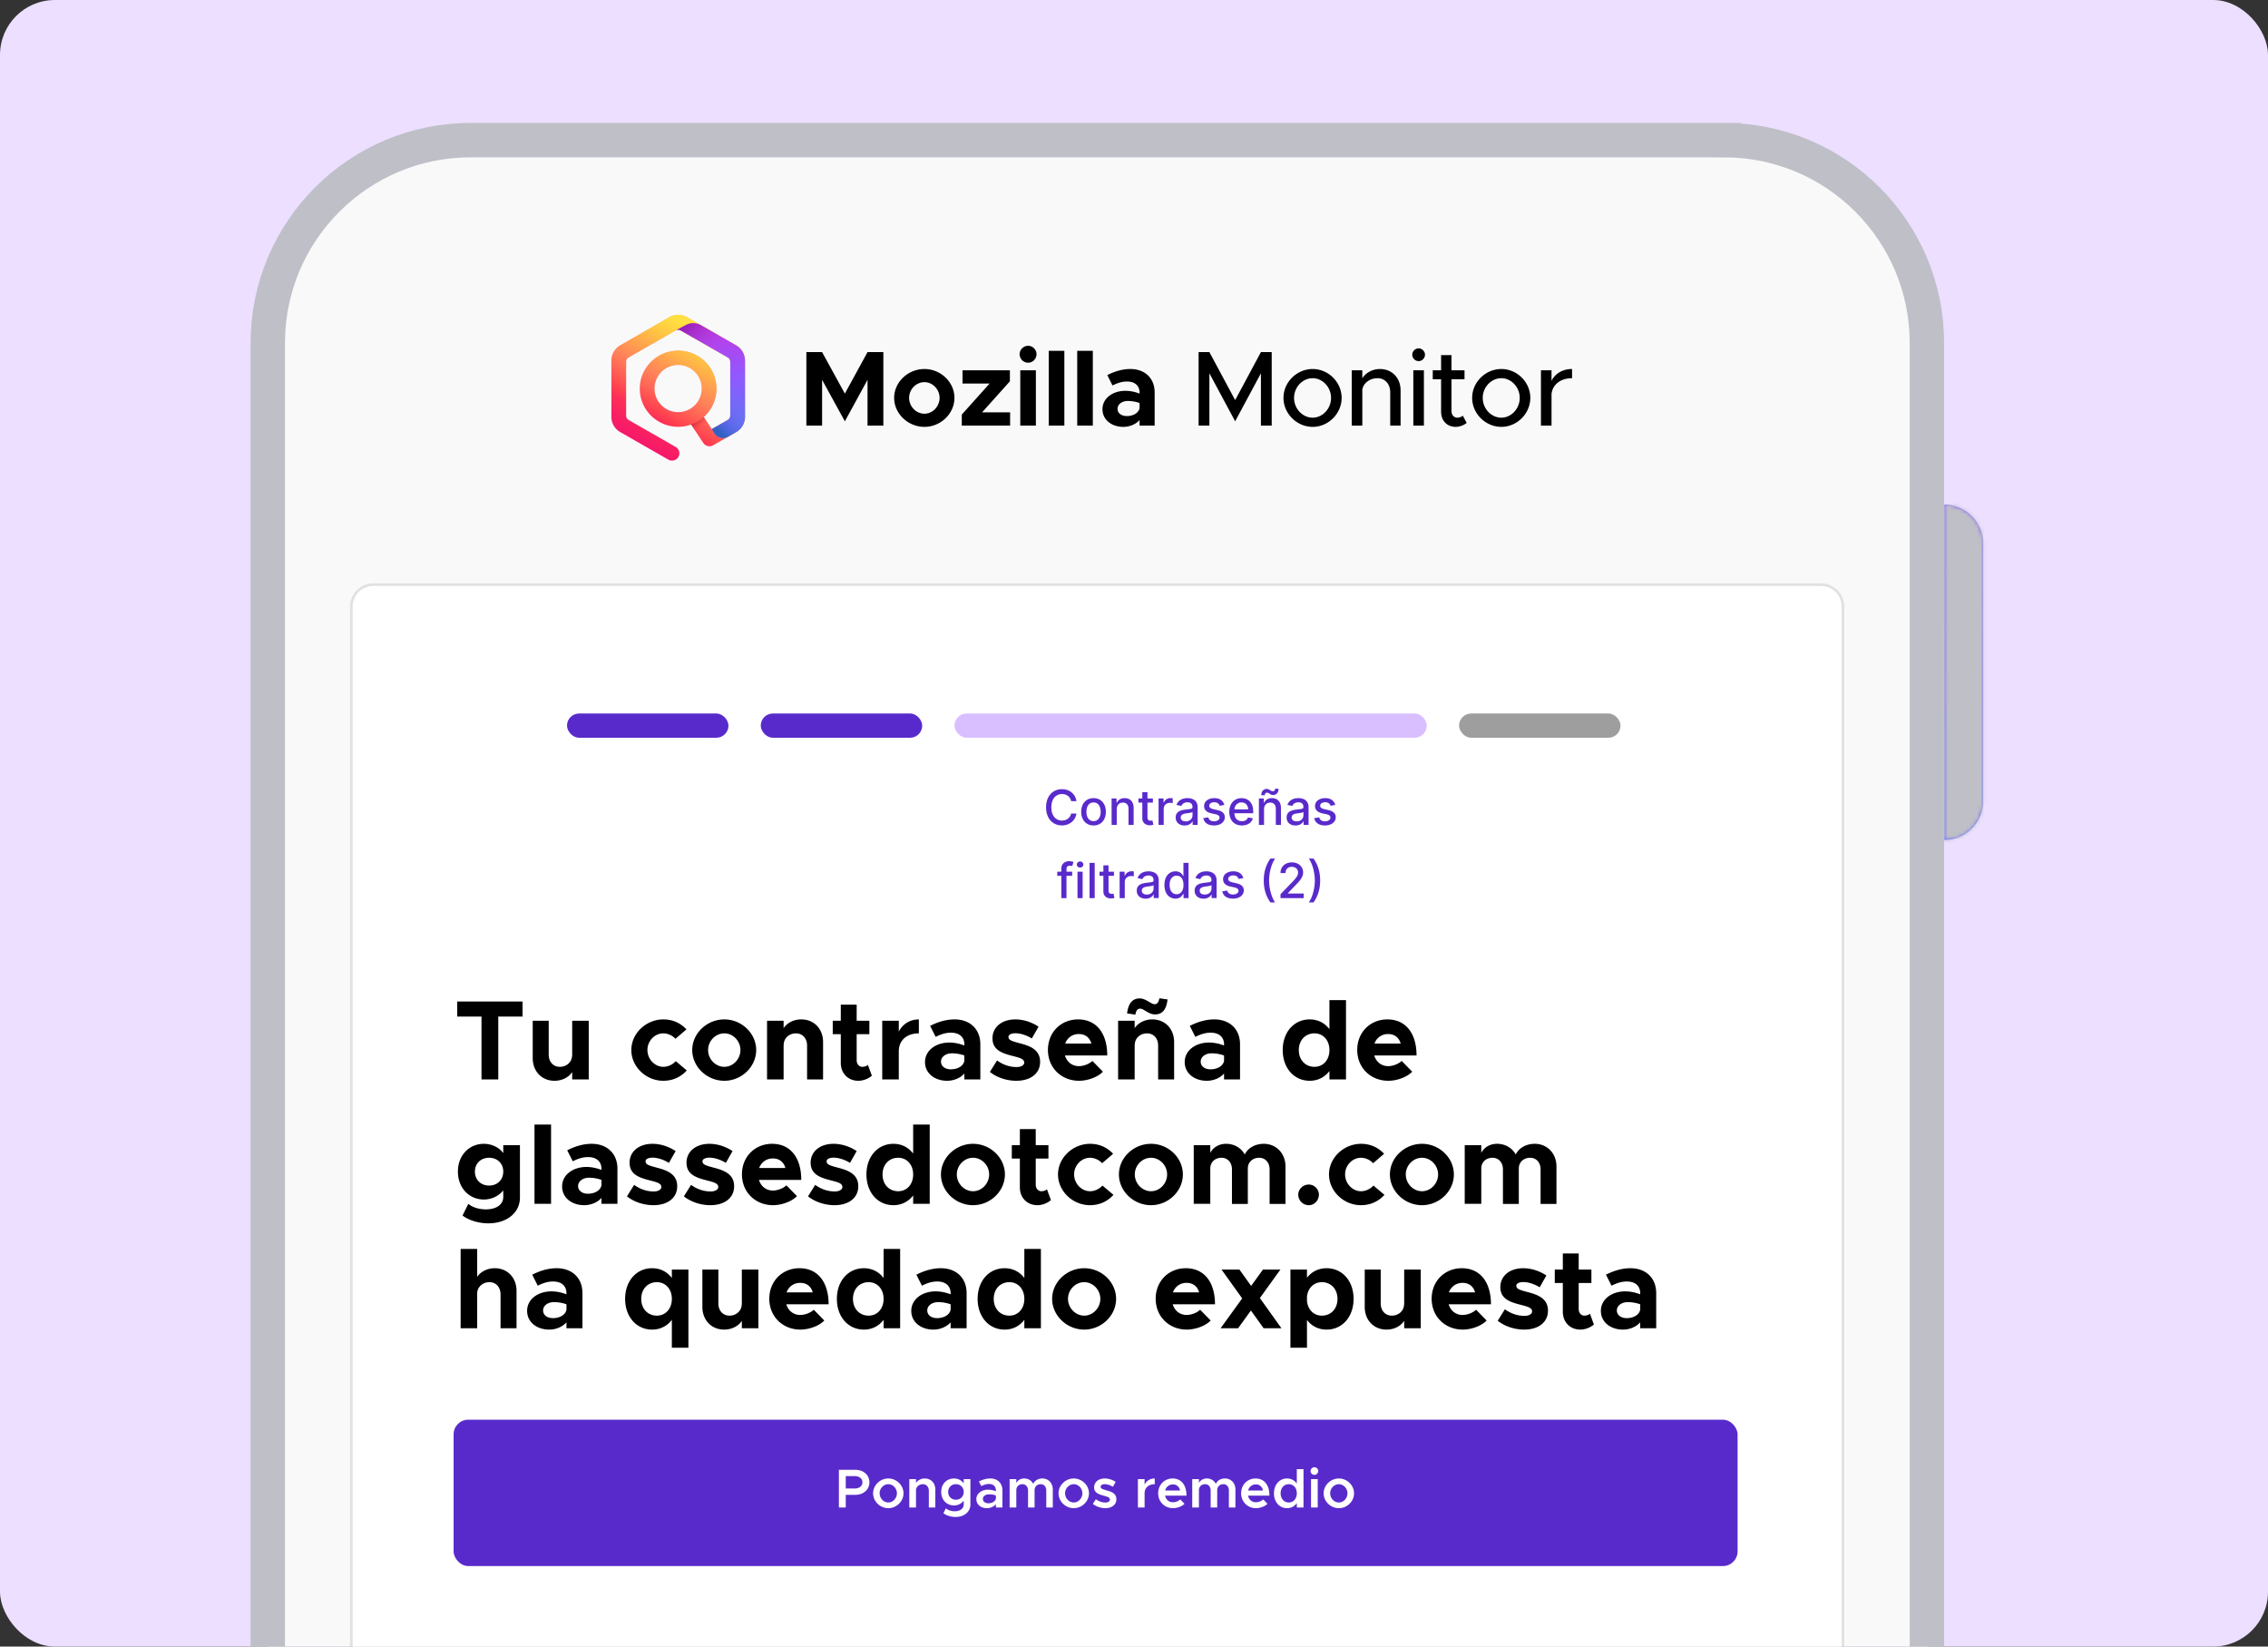 <svg xmlns="http://www.w3.org/2000/svg" width="620" height="450" fill="none" viewBox="0 0 620 450"><rect x="0" y="0" width="620" height="450" fill="#333333" stroke="none"/><g clip-path="url(#a)"><rect width="620" height="450" fill="#ECDFFF" rx="15"/><mask id="c" fill="#fff"><path d="M531.529 137.926c5.84 0 10.575 4.734 10.575 10.575v70.5c0 5.84-4.735 10.575-10.575 10.575v-91.65Z"/></mask><path fill="url(#b)" d="M531.529 137.926c5.84 0 10.575 4.734 10.575 10.575v70.5c0 5.84-4.735 10.575-10.575 10.575v-91.65Z"/><path fill="#BFBFC7" d="M531.529 229.576h-11.75v11.75h11.75v-11.75Zm0-91.65v-11.75h-11.75v11.75h11.75Zm-1.175 10.575v70.5h23.5v-70.5h-23.5Zm12.925 81.075v-91.65h-23.5v91.65h23.5Zm-12.925-10.575c0-.649.526-1.175 1.175-1.175v23.5c12.329 0 22.325-9.995 22.325-22.325h-23.5Zm1.175-69.325a1.175 1.175 0 0 1-1.175-1.175h23.5c0-12.33-9.996-22.325-22.325-22.325v23.5Z" mask="url(#c)"/><path fill="#F9F9FA" stroke="#BFBFC7" stroke-miterlimit="10" stroke-width="9.4" d="M471.296 38.3H128.664c-30.63 0-55.46 24.83-55.46 55.46v697.952c0 30.63 24.83 55.461 55.46 55.461h342.632c30.629 0 55.46-24.831 55.46-55.461V93.76c0-30.63-24.831-55.46-55.46-55.46Z"/><path fill="url(#d)" d="m201.245 94.384-4.005-2.294-9.144-5.236-.285-.163a4.888 4.888 0 0 0-4.836 0l-.284.165-12.858 7.365-.284.164a4.807 4.807 0 0 0-2.418 4.158v15.382a4.81 4.81 0 0 0 2.418 4.159l13.146 7.528a2.025 2.025 0 0 0 2.755-.731 1.993 1.993 0 0 0-.738-2.734l-12.857-7.363a1.371 1.371 0 0 1-.693-1.189V98.873a1.37 1.37 0 0 1 .693-1.19l2.275-1.303 10.568-6.065a1.394 1.394 0 0 1 1.379 0l12.862 7.366c.425.245.688.697.69 1.188V113.6a1.372 1.372 0 0 1-.693 1.189l-4.35 2.492-2.196-3.312a10.336 10.336 0 0 0 3.483-7.734c0-5.736-4.704-10.403-10.487-10.403S174.9 100.5 174.9 106.236c0 5.736 4.703 10.403 10.486 10.403a10.49 10.49 0 0 0 3.54-.612l3.336 5.029c.052.077.108.151.169.221l.035.035c.071.076.147.146.229.209l.06.049c.09.065.185.123.285.173l.068.03c.088.04.18.074.273.101l.062.02c.106.027.214.045.323.053h.182c.062 0 .123-.007.182-.013h.084c.115-.016.228-.042.339-.077.03-.008.058-.021.088-.033.088-.032.173-.07.256-.113.019-.01.04-.016.058-.027l6.29-3.595a4.813 4.813 0 0 0 2.418-4.164V98.542a4.807 4.807 0 0 0-2.418-4.158Zm-22.313 11.852a6.454 6.454 0 1 1 6.454 6.4 6.434 6.434 0 0 1-6.454-6.4Z"/><path fill="url(#e)" d="m201.245 94.384-4.005-2.294-9.144-5.236-.285-.163a4.888 4.888 0 0 0-4.836 0l-.284.165-12.858 7.365-.284.164a4.807 4.807 0 0 0-2.418 4.158v15.382a4.81 4.81 0 0 0 2.418 4.159l13.146 7.528a2.025 2.025 0 0 0 2.755-.731 1.993 1.993 0 0 0-.738-2.734l-12.857-7.363a1.371 1.371 0 0 1-.693-1.189V98.873a1.37 1.37 0 0 1 .693-1.19l2.275-1.303 10.568-6.065a1.394 1.394 0 0 1 1.379 0l12.862 7.366c.425.245.688.697.69 1.188V113.6a1.372 1.372 0 0 1-.693 1.189l-4.35 2.492-2.196-3.312a10.336 10.336 0 0 0 3.483-7.734c0-5.736-4.704-10.403-10.487-10.403S174.9 100.5 174.9 106.236c0 5.736 4.703 10.403 10.486 10.403a10.49 10.49 0 0 0 3.54-.612l3.336 5.029c.052.077.108.151.169.221l.035.035c.071.076.147.146.229.209l.06.049c.09.065.185.123.285.173l.068.03c.088.04.18.074.273.101l.062.02c.106.027.214.045.323.053h.182c.062 0 .123-.007.182-.013h.084c.115-.016.228-.042.339-.077.03-.008.058-.021.088-.033.088-.032.173-.07.256-.113.019-.01.04-.016.058-.027l6.29-3.595a4.813 4.813 0 0 0 2.418-4.164V98.542a4.807 4.807 0 0 0-2.418-4.158Zm-22.313 11.852a6.454 6.454 0 1 1 6.454 6.4 6.434 6.434 0 0 1-6.454-6.4Z"/><path fill="url(#f)" d="m201.243 94.384-4.005-2.294-5.587-3.198a4.308 4.308 0 0 0-4.16-.062l-2.795 1.485a1.396 1.396 0 0 1 1.38 0l12.861 7.366c.426.244.688.697.69 1.188V113.6c0 .492-.265.945-.693 1.189l-4.35 2.491.678 1.086a2.844 2.844 0 0 0 3.827.954l2.154-1.232a4.795 4.795 0 0 0 2.418-4.164V98.541a4.793 4.793 0 0 0-2.418-4.157Z"/><path fill="url(#g)" d="M199.627 98.873v7.147h4.034v-7.479a4.793 4.793 0 0 0-2.418-4.157l-4.005-2.294-5.587-3.198a4.308 4.308 0 0 0-4.16-.062l-2.795 1.485a1.4 1.4 0 0 1 1.38 0l12.861 7.366c.427.245.69.7.69 1.192Z"/><path fill="url(#h)" d="M199.627 107.17v6.431c0 .492-.265.946-.692 1.189l-4.351 2.492.678 1.085a2.846 2.846 0 0 0 3.828.954l2.153-1.232a4.795 4.795 0 0 0 2.418-4.164v-6.755h-4.034Z" opacity=".9"/><path fill="url(#i)" d="m194.276 116.815-1.887-2.845a10.499 10.499 0 0 1-3.464 2.057l2.007 3.028a88.1 88.1 0 0 0 3.344-2.24Z" opacity=".9"/><path fill="#000" d="M220.438 116.31V96.232h4.296l6.225 11.339 6.196-11.339h4.325v20.078h-4.325v-12.509l-6.196 11.34-6.225-11.34v12.509h-4.296Zm32.266.351c-4.501 0-8.271-3.624-8.271-7.921 0-4.296 3.77-7.89 8.271-7.89 4.471 0 8.212 3.594 8.212 7.89 0 4.297-3.741 7.921-8.212 7.921Zm0-3.595c2.25 0 4.15-1.988 4.15-4.326 0-2.338-1.9-4.296-4.15-4.296-2.28 0-4.179 1.958-4.179 4.296s1.899 4.326 4.179 4.326Zm10.218 3.244v-3.01l7.599-8.476h-7.394V101.2h12.947v3.011l-7.599 8.475h7.657v3.624h-13.21Zm18.152-17.185a2.326 2.326 0 0 1-2.338-2.338c0-1.198 1.022-2.28 2.338-2.28 1.256 0 2.279 1.082 2.279 2.28 0 1.286-1.023 2.338-2.279 2.338Zm-2.163 17.185V101.2h4.267v15.11h-4.267Zm7.783 0V95.881h4.267v20.429h-4.267Zm7.783 0V95.881h4.267v20.429h-4.267Zm14.533-15.46c3.946 0 6.634 2.484 6.634 6.429v9.031h-4.12v-1.52c-1.082 1.228-2.806 1.871-4.443 1.871-3.214 0-5.699-1.929-5.699-4.823 0-2.981 2.777-5.026 6.284-5.026 1.227 0 2.572.263 3.858.759v-.292c0-1.607-.994-3.01-3.478-3.01-1.403 0-2.718.468-3.916 1.081l-1.432-2.835c2.133-1.081 4.208-1.665 6.312-1.665Zm-.964 12.859c1.636 0 3.185-.76 3.478-2.163v-1.403a9.578 9.578 0 0 0-3.244-.555c-1.549 0-2.777.906-2.777 2.133 0 1.228 1.082 1.988 2.543 1.988Zm19.612 2.601V96.232h2.952l7.043 13.122 7.043-13.122h2.952v20.078h-2.952v-14.291l-7.043 13.122-7.043-13.122v14.291h-2.952Zm31.182.351c-4.325 0-7.978-3.624-7.978-7.921 0-4.296 3.653-7.89 7.978-7.89 4.296 0 7.92 3.594 7.92 7.89 0 4.297-3.624 7.921-7.92 7.921Zm0-2.514c2.718 0 5.027-2.455 5.027-5.407 0-2.922-2.309-5.377-5.027-5.377-2.776 0-5.085 2.455-5.085 5.377 0 2.952 2.309 5.407 5.085 5.407Zm18.366-13.297c3.331 0 5.669 2.425 5.669 5.845v9.615h-2.835v-9.118c0-2.251-1.432-3.829-3.477-3.829-2.105 0-3.917 1.374-4.15 3.156v9.791h-2.894V101.2h2.894v2.192c.906-1.49 2.747-2.542 4.793-2.542Zm10.614-2.163a1.758 1.758 0 0 1-1.753-1.754c0-.906.76-1.724 1.753-1.724.935 0 1.725.819 1.725 1.724 0 .936-.79 1.754-1.725 1.754Zm-1.461 17.623V101.2h2.893v15.11h-2.893Zm13.525-2.718 1.052 1.987a4.863 4.863 0 0 1-3.01 1.082c-2.338 0-3.975-1.696-3.975-4.121v-8.885h-2.279V101.2h2.279v-4.15h2.835v4.15h3.566v2.455h-3.566v8.68c0 1.052.701 1.812 1.549 1.812.643 0 1.227-.234 1.549-.555Zm10.535 3.069c-4.325 0-7.979-3.624-7.979-7.921 0-4.296 3.654-7.89 7.979-7.89 4.296 0 7.92 3.594 7.92 7.89 0 4.297-3.624 7.921-7.92 7.921Zm0-2.514c2.718 0 5.027-2.455 5.027-5.407 0-2.922-2.309-5.377-5.027-5.377-2.776 0-5.085 2.455-5.085 5.377 0 2.952 2.309 5.407 5.085 5.407Zm13.718-10.053c.965-1.988 3.011-3.244 5.612-3.244v2.513c-3.127 0-5.348 1.724-5.612 4.355v8.592h-2.893V101.2h2.893v2.894Z"/><path fill="#fff" d="M96.406 165.79a5.65 5.65 0 0 1 5.65-5.649h395.739a5.649 5.649 0 0 1 5.65 5.649v486.072a5.65 5.65 0 0 1-5.65 5.65H102.056a5.65 5.65 0 0 1-5.65-5.65V165.79Z"/><path stroke="#000" stroke-opacity=".1" stroke-width=".706" d="M102.056 159.788a6.002 6.002 0 0 0-6.003 6.002v486.072a6.003 6.003 0 0 0 6.003 6.003h395.739a6.003 6.003 0 0 0 6.003-6.003V165.79a6.002 6.002 0 0 0-6.003-6.002H102.056Z"/><path fill="#000" d="M131.626 295v-17.174h-6.634v-4.123h17.856v4.123h-6.634V295h-4.588Zm24.79-16.027h4.526V295h-4.526v-2.015c-.961 1.457-2.759 2.387-4.836 2.387-3.472 0-5.952-2.573-5.952-6.2v-10.199h4.371v9.238c0 1.984 1.24 3.348 3.038 3.348 1.891 0 3.348-1.364 3.348-3.1l.031.093v-9.579Zm24.91 16.399c-4.743 0-8.742-3.844-8.742-8.401s4.03-8.37 8.773-8.37c2.604 0 4.743 1.054 6.293 2.728l-3.007 2.573c-.806-.899-2.077-1.488-3.317-1.488-2.356 0-4.34 2.077-4.34 4.526 0 2.511 1.984 4.619 4.371 4.619 1.24 0 2.542-.62 3.379-1.55l3.007 2.542c-1.581 1.736-3.751 2.821-6.417 2.821Zm16.681 0c-4.774 0-8.773-3.844-8.773-8.401s3.999-8.37 8.773-8.37c4.743 0 8.711 3.813 8.711 8.37 0 4.557-3.968 8.401-8.711 8.401Zm0-3.813c2.387 0 4.402-2.108 4.402-4.588s-2.015-4.557-4.402-4.557c-2.418 0-4.433 2.077-4.433 4.557 0 2.48 2.015 4.588 4.433 4.588Zm21.043-12.958c3.472 0 5.952 2.573 5.952 6.2V295h-4.371v-9.238c0-1.984-1.24-3.348-3.038-3.348-1.891 0-3.348 1.364-3.348 3.1l-.031-.093V295h-4.526v-16.027h4.526v2.015c.961-1.457 2.759-2.387 4.836-2.387Zm18.205 12.431 1.085 2.945c-.93.837-2.387 1.395-3.689 1.395-2.821 0-4.805-2.015-4.805-4.898v-7.843h-2.201v-3.658h2.201v-4.402h4.34v4.402h3.472v3.658h-3.472v7.13c0 1.054.682 1.798 1.519 1.798.62 0 1.24-.217 1.55-.527Zm8.445-9.083c1.054-2.077 3.038-3.348 5.487-3.348v3.813c-3.348 0-5.487 1.922-5.487 4.929V295h-4.526v-16.027h4.526v2.976Zm15.259-3.348c4.185 0 7.037 2.635 7.037 6.82V295h-4.371v-1.612c-1.147 1.302-2.976 1.984-4.712 1.984-3.41 0-6.045-2.046-6.045-5.115 0-3.162 2.945-5.332 6.665-5.332 1.302 0 2.728.279 4.092.806v-.31c0-1.705-1.054-3.193-3.689-3.193-1.488 0-2.883.496-4.154 1.147l-1.519-3.007c2.263-1.147 4.464-1.767 6.696-1.767Zm-1.023 13.64c1.736 0 3.379-.806 3.689-2.294v-1.488a10.139 10.139 0 0 0-3.441-.589c-1.643 0-2.945.961-2.945 2.263s1.147 2.108 2.697 2.108Zm17.889 3.131c-2.573 0-5.301-.868-7.223-2.418l1.953-3.131c1.426 1.023 3.224 1.798 5.363 1.798 1.209 0 2.077-.496 2.077-1.209 0-.992-1.178-1.302-2.821-1.736-3.286-.806-5.828-1.705-5.859-4.867-.031-3.038 2.48-5.208 6.262-5.208 2.294 0 4.557.806 6.324 1.984l-1.829 3.224c-1.457-.899-3.131-1.426-4.495-1.426-1.116 0-1.891.403-1.891.961 0 .868.651 1.116 2.821 1.705 2.759.713 5.828 1.643 5.828 5.146 0 3.162-2.573 5.177-6.51 5.177Zm17.111-3.999c1.271 0 2.821-.589 3.689-1.426l2.883 2.945c-1.426 1.488-4.185 2.48-6.541 2.48-4.774 0-8.494-3.503-8.494-8.432 0-4.836 3.565-8.339 8.246-8.339 5.022 0 7.967 3.813 7.967 9.858h-11.563c.527 1.736 1.922 2.914 3.813 2.914Zm-.031-8.773c-1.705 0-3.131.992-3.72 2.604h7.161c-.434-1.581-1.612-2.604-3.441-2.604Zm16.764-6.944c-.682 0-1.085.496-1.302 1.643l-2.263-.341c.341-2.697 1.426-4.092 3.441-4.092 1.736 0 3.1 1.581 4.092 1.581.682 0 1.085-.496 1.302-1.612l2.232.31c-.31 2.728-1.395 4.092-3.441 4.092-1.736 0-3.038-1.581-4.061-1.581Zm3.348 2.945c3.472 0 5.952 2.573 5.952 6.2V295h-4.371v-9.238c0-1.984-1.24-3.348-3.038-3.348-1.891 0-3.348 1.364-3.348 3.1l-.031-.093V295h-4.526v-16.027h4.526v2.015c.961-1.457 2.759-2.387 4.836-2.387Zm16.934 0c4.185 0 7.037 2.635 7.037 6.82V295h-4.371v-1.612c-1.147 1.302-2.976 1.984-4.712 1.984-3.41 0-6.045-2.046-6.045-5.115 0-3.162 2.945-5.332 6.665-5.332 1.302 0 2.728.279 4.092.806v-.31c0-1.705-1.054-3.193-3.689-3.193-1.488 0-2.883.496-4.154 1.147l-1.519-3.007c2.263-1.147 4.464-1.767 6.696-1.767Zm-1.023 13.64c1.736 0 3.379-.806 3.689-2.294v-1.488a10.139 10.139 0 0 0-3.441-.589c-1.643 0-2.945.961-2.945 2.263s1.147 2.108 2.697 2.108Zm32.499-18.91h4.526V295h-4.526v-2.294c-1.271 1.674-3.131 2.666-5.394 2.666-4.278 0-7.378-3.472-7.378-8.401 0-4.898 3.1-8.37 7.378-8.37 2.263 0 4.123.992 5.394 2.666v-7.936Zm-4.092 18.228c2.387 0 4.092-1.891 4.092-4.588 0-2.666-1.705-4.557-4.092-4.557-2.511 0-4.278 1.891-4.278 4.557 0 2.697 1.767 4.588 4.278 4.588Zm20.154-.186c1.271 0 2.821-.589 3.689-1.426l2.883 2.945c-1.426 1.488-4.185 2.48-6.541 2.48-4.774 0-8.494-3.503-8.494-8.432 0-4.836 3.565-8.339 8.246-8.339 5.022 0 7.967 3.813 7.967 9.858h-11.563c.527 1.736 1.922 2.914 3.813 2.914Zm-.031-8.773c-1.705 0-3.131.992-3.72 2.604h7.161c-.434-1.581-1.612-2.604-3.441-2.604Zm-241.88 30.373h4.557v14.322c0 4.123-3.565 7.037-8.618 7.037-2.821 0-5.487-.899-7.068-2.139L128.03 329c1.054.93 2.914 1.519 4.774 1.519 2.914 0 4.774-1.333 4.774-3.41v-1.767c-1.271 1.55-3.193 2.48-5.301 2.48-4.03 0-7.099-3.162-7.099-7.626s3.069-7.595 7.099-7.595c2.17 0 4.216 1.023 5.301 2.542v-2.17Zm-3.875 11.036c2.263 0 3.875-1.581 3.875-3.813s-1.612-3.782-3.875-3.782-3.875 1.55-3.875 3.782 1.612 3.813 3.875 3.813ZM146.116 329v-21.669h4.526V329h-4.526Zm15.637-16.399c4.185 0 7.037 2.635 7.037 6.82V329h-4.371v-1.612c-1.147 1.302-2.976 1.984-4.712 1.984-3.41 0-6.045-2.046-6.045-5.115 0-3.162 2.945-5.332 6.665-5.332 1.302 0 2.728.279 4.092.806v-.31c0-1.705-1.054-3.193-3.689-3.193-1.488 0-2.883.496-4.154 1.147l-1.519-3.007c2.263-1.147 4.464-1.767 6.696-1.767Zm-1.023 13.64c1.736 0 3.379-.806 3.689-2.294v-1.488a10.139 10.139 0 0 0-3.441-.589c-1.643 0-2.945.961-2.945 2.263s1.147 2.108 2.697 2.108Zm17.889 3.131c-2.573 0-5.301-.868-7.223-2.418l1.953-3.131c1.426 1.023 3.224 1.798 5.363 1.798 1.209 0 2.077-.496 2.077-1.209 0-.992-1.178-1.302-2.821-1.736-3.286-.806-5.828-1.705-5.859-4.867-.031-3.038 2.48-5.208 6.262-5.208 2.294 0 4.557.806 6.324 1.984l-1.829 3.224c-1.457-.899-3.131-1.426-4.495-1.426-1.116 0-1.891.403-1.891.961 0 .868.651 1.116 2.821 1.705 2.759.713 5.828 1.643 5.828 5.146 0 3.162-2.573 5.177-6.51 5.177Zm15.561 0c-2.573 0-5.301-.868-7.223-2.418l1.953-3.131c1.426 1.023 3.224 1.798 5.363 1.798 1.209 0 2.077-.496 2.077-1.209 0-.992-1.178-1.302-2.821-1.736-3.286-.806-5.828-1.705-5.859-4.867-.031-3.038 2.48-5.208 6.262-5.208 2.294 0 4.557.806 6.324 1.984l-1.829 3.224c-1.457-.899-3.131-1.426-4.495-1.426-1.116 0-1.891.403-1.891.961 0 .868.651 1.116 2.821 1.705 2.759.713 5.828 1.643 5.828 5.146 0 3.162-2.573 5.177-6.51 5.177Zm17.11-3.999c1.271 0 2.821-.589 3.689-1.426l2.883 2.945c-1.426 1.488-4.185 2.48-6.541 2.48-4.774 0-8.494-3.503-8.494-8.432 0-4.836 3.565-8.339 8.246-8.339 5.022 0 7.967 3.813 7.967 9.858h-11.563c.527 1.736 1.922 2.914 3.813 2.914Zm-.031-8.773c-1.705 0-3.131.992-3.72 2.604h7.161c-.434-1.581-1.612-2.604-3.441-2.604Zm16.857 12.772c-2.573 0-5.301-.868-7.223-2.418l1.953-3.131c1.426 1.023 3.224 1.798 5.363 1.798 1.209 0 2.077-.496 2.077-1.209 0-.992-1.178-1.302-2.821-1.736-3.286-.806-5.828-1.705-5.859-4.867-.031-3.038 2.48-5.208 6.262-5.208 2.294 0 4.557.806 6.324 1.984l-1.829 3.224c-1.457-.899-3.131-1.426-4.495-1.426-1.116 0-1.891.403-1.891.961 0 .868.651 1.116 2.821 1.705 2.759.713 5.828 1.643 5.828 5.146 0 3.162-2.573 5.177-6.51 5.177Zm21.513-22.041h4.526V329h-4.526v-2.294c-1.271 1.674-3.131 2.666-5.394 2.666-4.278 0-7.378-3.472-7.378-8.401 0-4.898 3.1-8.37 7.378-8.37 2.263 0 4.123.992 5.394 2.666v-7.936Zm-4.092 18.228c2.387 0 4.092-1.891 4.092-4.588 0-2.666-1.705-4.557-4.092-4.557-2.511 0-4.278 1.891-4.278 4.557 0 2.697 1.767 4.588 4.278 4.588Zm20.464 3.813c-4.774 0-8.773-3.844-8.773-8.401s3.999-8.37 8.773-8.37c4.743 0 8.711 3.813 8.711 8.37 0 4.557-3.968 8.401-8.711 8.401Zm0-3.813c2.387 0 4.402-2.108 4.402-4.588s-2.015-4.557-4.402-4.557c-2.418 0-4.433 2.077-4.433 4.557 0 2.48 2.015 4.588 4.433 4.588Zm20.206-.527 1.085 2.945c-.93.837-2.387 1.395-3.689 1.395-2.821 0-4.805-2.015-4.805-4.898v-7.843h-2.201v-3.658h2.201v-4.402h4.34v4.402h3.472v3.658h-3.472v7.13c0 1.054.682 1.798 1.519 1.798.62 0 1.24-.217 1.55-.527Zm11.763 4.34c-4.743 0-8.742-3.844-8.742-8.401s4.03-8.37 8.773-8.37c2.604 0 4.743 1.054 6.293 2.728l-3.007 2.573c-.806-.899-2.077-1.488-3.317-1.488-2.356 0-4.34 2.077-4.34 4.526 0 2.511 1.984 4.619 4.371 4.619 1.24 0 2.542-.62 3.379-1.55l3.007 2.542c-1.581 1.736-3.751 2.821-6.417 2.821Zm16.681 0c-4.774 0-8.773-3.844-8.773-8.401s3.999-8.37 8.773-8.37c4.743 0 8.711 3.813 8.711 8.37 0 4.557-3.968 8.401-8.711 8.401Zm0-3.813c2.387 0 4.402-2.108 4.402-4.588s-2.015-4.557-4.402-4.557c-2.418 0-4.433 2.077-4.433 4.557 0 2.48 2.015 4.588 4.433 4.588Zm30.838-12.958c3.348 0 5.921 2.573 5.921 6.2v10.23h-4.34v-9.455c0-1.86-1.178-3.162-2.852-3.162-1.798 0-3.1 1.209-3.1 2.914v9.703h-4.34v-9.455c0-1.86-1.178-3.162-2.821-3.162-1.829 0-3.1 1.209-3.1 2.914V329h-4.526v-16.027h4.526v2.108c.775-1.519 2.356-2.48 4.34-2.48 2.201 0 4.092 1.116 5.084 2.914.837-1.767 2.821-2.914 5.208-2.914Zm12.298 16.771a2.878 2.878 0 0 1-2.883-2.883c0-1.457 1.271-2.759 2.883-2.759 1.519 0 2.759 1.302 2.759 2.759 0 1.581-1.24 2.883-2.759 2.883Zm14.262 0c-4.743 0-8.742-3.844-8.742-8.401s4.03-8.37 8.773-8.37c2.604 0 4.743 1.054 6.293 2.728l-3.007 2.573c-.806-.899-2.077-1.488-3.317-1.488-2.356 0-4.34 2.077-4.34 4.526 0 2.511 1.984 4.619 4.371 4.619 1.24 0 2.542-.62 3.379-1.55l3.007 2.542c-1.581 1.736-3.751 2.821-6.417 2.821Zm16.681 0c-4.774 0-8.773-3.844-8.773-8.401s3.999-8.37 8.773-8.37c4.743 0 8.711 3.813 8.711 8.37 0 4.557-3.968 8.401-8.711 8.401Zm0-3.813c2.387 0 4.402-2.108 4.402-4.588s-2.015-4.557-4.402-4.557c-2.418 0-4.433 2.077-4.433 4.557 0 2.48 2.015 4.588 4.433 4.588Zm30.838-12.958c3.348 0 5.921 2.573 5.921 6.2v10.23h-4.34v-9.455c0-1.86-1.178-3.162-2.852-3.162-1.798 0-3.1 1.209-3.1 2.914v9.703h-4.34v-9.455c0-1.86-1.178-3.162-2.821-3.162-1.829 0-3.1 1.209-3.1 2.914V329h-4.526v-16.027h4.526v2.108c.775-1.519 2.356-2.48 4.34-2.48 2.201 0 4.092 1.116 5.084 2.914.837-1.767 2.821-2.914 5.208-2.914Zm-284.315 34c3.472 0 5.952 2.573 5.952 6.2V363h-4.371v-9.238c0-1.984-1.24-3.348-3.038-3.348-1.891 0-3.348 1.364-3.348 3.1V363h-4.526v-21.669h4.526v7.595c.992-1.395 2.759-2.325 4.805-2.325Zm16.934 0c4.185 0 7.037 2.635 7.037 6.82V363h-4.371v-1.612c-1.147 1.302-2.976 1.984-4.712 1.984-3.41 0-6.045-2.046-6.045-5.115 0-3.162 2.945-5.332 6.665-5.332 1.302 0 2.728.279 4.092.806v-.31c0-1.705-1.054-3.193-3.689-3.193-1.488 0-2.883.496-4.154 1.147l-1.519-3.007c2.263-1.147 4.464-1.767 6.696-1.767Zm-1.023 13.64c1.736 0 3.379-.806 3.689-2.294v-1.488a10.139 10.139 0 0 0-3.441-.589c-1.643 0-2.945.961-2.945 2.263s1.147 2.108 2.697 2.108Zm32.499-13.268h4.526v21.359h-4.526v-7.626c-1.271 1.674-3.131 2.666-5.394 2.666-4.278 0-7.378-3.472-7.378-8.401 0-4.898 3.1-8.37 7.378-8.37 2.263 0 4.123.992 5.394 2.666v-2.294Zm-4.092 12.586c2.387 0 4.092-1.891 4.092-4.588 0-2.666-1.705-4.557-4.092-4.557-2.511 0-4.278 1.891-4.278 4.557 0 2.697 1.767 4.588 4.278 4.588Zm23.224-12.586h4.526V363h-4.526v-2.015c-.961 1.457-2.759 2.387-4.836 2.387-3.472 0-5.952-2.573-5.952-6.2v-10.199h4.371v9.238c0 1.984 1.24 3.348 3.038 3.348 1.891 0 3.348-1.364 3.348-3.1l.031.093v-9.579Zm15.973 12.4c1.271 0 2.821-.589 3.689-1.426l2.883 2.945c-1.426 1.488-4.185 2.48-6.541 2.48-4.774 0-8.494-3.503-8.494-8.432 0-4.836 3.565-8.339 8.246-8.339 5.022 0 7.967 3.813 7.967 9.858h-11.563c.527 1.736 1.922 2.914 3.813 2.914Zm-.031-8.773c-1.705 0-3.131.992-3.72 2.604h7.161c-.434-1.581-1.612-2.604-3.441-2.604Zm22.809-9.269h4.526V363h-4.526v-2.294c-1.271 1.674-3.131 2.666-5.394 2.666-4.278 0-7.378-3.472-7.378-8.401 0-4.898 3.1-8.37 7.378-8.37 2.263 0 4.123.992 5.394 2.666v-7.936Zm-4.092 18.228c2.387 0 4.092-1.891 4.092-4.588 0-2.666-1.705-4.557-4.092-4.557-2.511 0-4.278 1.891-4.278 4.557 0 2.697 1.767 4.588 4.278 4.588Zm19.751-12.958c4.185 0 7.037 2.635 7.037 6.82V363h-4.371v-1.612c-1.147 1.302-2.976 1.984-4.712 1.984-3.41 0-6.045-2.046-6.045-5.115 0-3.162 2.945-5.332 6.665-5.332 1.302 0 2.728.279 4.092.806v-.31c0-1.705-1.054-3.193-3.689-3.193-1.488 0-2.883.496-4.154 1.147l-1.519-3.007c2.263-1.147 4.464-1.767 6.696-1.767Zm-1.023 13.64c1.736 0 3.379-.806 3.689-2.294v-1.488a10.139 10.139 0 0 0-3.441-.589c-1.643 0-2.945.961-2.945 2.263s1.147 2.108 2.697 2.108Zm23.841-18.91h4.526V363h-4.526v-2.294c-1.271 1.674-3.131 2.666-5.394 2.666-4.278 0-7.378-3.472-7.378-8.401 0-4.898 3.1-8.37 7.378-8.37 2.263 0 4.123.992 5.394 2.666v-7.936Zm-4.092 18.228c2.387 0 4.092-1.891 4.092-4.588 0-2.666-1.705-4.557-4.092-4.557-2.511 0-4.278 1.891-4.278 4.557 0 2.697 1.767 4.588 4.278 4.588Zm20.465 3.813c-4.774 0-8.773-3.844-8.773-8.401s3.999-8.37 8.773-8.37c4.743 0 8.711 3.813 8.711 8.37 0 4.557-3.968 8.401-8.711 8.401Zm0-3.813c2.387 0 4.402-2.108 4.402-4.588s-2.015-4.557-4.402-4.557c-2.418 0-4.433 2.077-4.433 4.557 0 2.48 2.015 4.588 4.433 4.588Zm27.996-.186c1.271 0 2.821-.589 3.689-1.426l2.883 2.945c-1.426 1.488-4.185 2.48-6.541 2.48-4.774 0-8.494-3.503-8.494-8.432 0-4.836 3.565-8.339 8.246-8.339 5.022 0 7.967 3.813 7.967 9.858h-11.563c.527 1.736 1.922 2.914 3.813 2.914Zm-.031-8.773c-1.705 0-3.131.992-3.72 2.604h7.161c-.434-1.581-1.612-2.604-3.441-2.604Zm25.94 12.4h-4.867l-3.472-4.836-3.503 4.836h-4.774l5.89-8.153-5.642-7.874h4.898l3.193 4.464 3.224-4.464h4.774l-5.611 7.781 5.89 8.246Zm12.35-16.399c4.278 0 7.378 3.472 7.378 8.37 0 4.929-3.1 8.401-7.378 8.401-2.232 0-4.092-.961-5.363-2.635v7.595h-4.526v-21.359h4.526v2.232c1.271-1.643 3.131-2.604 5.363-2.604Zm-1.302 12.958c2.511 0 4.278-1.891 4.278-4.588 0-2.666-1.767-4.557-4.278-4.557-2.201 0-3.813 1.612-4.061 3.937v1.24c.248 2.356 1.86 3.968 4.061 3.968Zm22.511-12.586h4.526V363h-4.526v-2.015c-.961 1.457-2.759 2.387-4.836 2.387-3.472 0-5.952-2.573-5.952-6.2v-10.199h4.371v9.238c0 1.984 1.24 3.348 3.038 3.348 1.891 0 3.348-1.364 3.348-3.1l.031.093v-9.579Zm15.973 12.4c1.271 0 2.821-.589 3.689-1.426l2.883 2.945c-1.426 1.488-4.185 2.48-6.541 2.48-4.774 0-8.494-3.503-8.494-8.432 0-4.836 3.565-8.339 8.246-8.339 5.022 0 7.967 3.813 7.967 9.858H396.02c.527 1.736 1.922 2.914 3.813 2.914Zm-.031-8.773c-1.705 0-3.131.992-3.72 2.604h7.161c-.434-1.581-1.612-2.604-3.441-2.604Zm16.857 12.772c-2.573 0-5.301-.868-7.223-2.418l1.953-3.131c1.426 1.023 3.224 1.798 5.363 1.798 1.209 0 2.077-.496 2.077-1.209 0-.992-1.178-1.302-2.821-1.736-3.286-.806-5.828-1.705-5.859-4.867-.031-3.038 2.48-5.208 6.262-5.208 2.294 0 4.557.806 6.324 1.984l-1.829 3.224c-1.457-.899-3.131-1.426-4.495-1.426-1.116 0-1.891.403-1.891.961 0 .868.651 1.116 2.821 1.705 2.759.713 5.828 1.643 5.828 5.146 0 3.162-2.573 5.177-6.51 5.177Zm17.979-4.34 1.085 2.945c-.93.837-2.387 1.395-3.689 1.395-2.821 0-4.805-2.015-4.805-4.898v-7.843h-2.201v-3.658h2.201v-4.402h4.34v4.402h3.472v3.658h-3.472v7.13c0 1.054.682 1.798 1.519 1.798.62 0 1.24-.217 1.55-.527Zm11.08-12.431c4.185 0 7.037 2.635 7.037 6.82V363h-4.371v-1.612c-1.147 1.302-2.976 1.984-4.712 1.984-3.41 0-6.045-2.046-6.045-5.115 0-3.162 2.945-5.332 6.665-5.332 1.302 0 2.728.279 4.092.806v-.31c0-1.705-1.054-3.193-3.689-3.193-1.488 0-2.883.496-4.154 1.147l-1.519-3.007c2.263-1.147 4.464-1.767 6.696-1.767Zm-1.023 13.64c1.736 0 3.379-.806 3.689-2.294v-1.488a10.139 10.139 0 0 0-3.441-.589c-1.643 0-2.945.961-2.945 2.263s1.147 2.108 2.697 2.108Z"/><rect width="44.138" height="6.621" x="155" y="195" fill="#592ACB" rx="3.31"/><rect width="44.138" height="6.621" x="207.966" y="195" fill="#592ACB" rx="3.31"/><rect width="129.103" height="6.621" x="260.931" y="195" fill="#D9BFFF" rx="3.31"/><path fill="#592ACB" d="M294.272 218.95h-1.467c-.24-1.246-1.27-1.938-2.497-1.938-1.66 0-2.901 1.284-2.901 3.621 0 2.356 1.246 3.621 2.896 3.621 1.218 0 2.253-.677 2.502-1.909l1.467.004c-.315 1.905-1.862 3.231-3.978 3.231-2.502 0-4.331-1.867-4.331-4.947s1.839-4.947 4.331-4.947c2.036 0 3.649 1.204 3.978 3.264Zm4.668 6.644c-2.036 0-3.367-1.491-3.367-3.724 0-2.248 1.331-3.738 3.367-3.738s3.367 1.49 3.367 3.738c0 2.233-1.331 3.724-3.367 3.724Zm.005-1.18c1.321 0 1.942-1.162 1.942-2.549 0-1.382-.621-2.558-1.942-2.558-1.331 0-1.952 1.176-1.952 2.558 0 1.387.621 2.549 1.952 2.549Zm6.337-3.254v4.288h-1.406v-7.222h1.35v1.175h.089c.334-.766 1.044-1.269 2.13-1.269 1.477 0 2.459.935 2.459 2.722v4.594h-1.406v-4.425c0-1.048-.578-1.674-1.532-1.674-.979 0-1.684.659-1.684 1.811Zm9.879-2.934v1.128h-1.481v3.974c0 .813.409.963.865.963.226 0 .4-.042.494-.061l.254 1.162a2.674 2.674 0 0 1-.912.15c-1.11.024-2.111-.611-2.107-1.923v-4.265h-1.058v-1.128h1.058v-1.731h1.406v1.731h1.481Zm1.556 7.222v-7.222h1.359v1.147h.075c.263-.776.987-1.255 1.834-1.255.178 0 .456.014.597.032v1.345a3.328 3.328 0 0 0-.734-.084c-.997 0-1.725.681-1.725 1.627v4.41h-1.406Zm7.119.16c-1.373 0-2.441-.78-2.441-2.201 0-1.641 1.402-1.998 2.77-2.158 1.298-.15 1.824-.141 1.824-.653v-.033c0-.819-.465-1.293-1.373-1.293-.945 0-1.471.493-1.678 1.006l-1.322-.301c.471-1.317 1.674-1.843 2.982-1.843 1.147 0 2.802.418 2.802 2.52v4.796h-1.373v-.987h-.056c-.268.541-.941 1.147-2.135 1.147Zm.305-1.128c1.171 0 1.853-.781 1.853-1.637v-.931c-.202.202-1.284.325-1.74.386-.813.108-1.481.376-1.481 1.128 0 .696.574 1.054 1.368 1.054Zm10.544-4.491-1.274.226c-.165-.485-.569-.969-1.444-.969-.799 0-1.401.395-1.396.95-.005.489.338.757 1.133.945l1.147.263c1.326.306 1.975.936 1.975 1.956 0 1.308-1.208 2.234-2.953 2.234-1.622 0-2.685-.719-2.92-1.998l1.359-.207c.169.71.71 1.072 1.552 1.072.921 0 1.518-.438 1.518-.997 0-.452-.324-.762-1.02-.917l-1.222-.268c-1.355-.301-1.975-.983-1.975-2.008 0-1.279 1.156-2.139 2.788-2.139 1.561 0 2.44.733 2.732 1.857Zm4.8 5.605c-2.13 0-3.438-1.467-3.438-3.71 0-2.219 1.326-3.752 3.339-3.752 1.636 0 3.197 1.02 3.197 3.63v.498h-5.134c.037 1.392.846 2.173 2.05 2.173.799 0 1.41-.348 1.664-1.03l1.331.24c-.32 1.175-1.434 1.951-3.009 1.951Zm-2.032-4.387h3.753c-.005-1.105-.72-1.914-1.811-1.914-1.142 0-1.885.889-1.942 1.914Zm8.096-.047v4.288h-1.406v-7.222h1.35v1.175h.089c.334-.766 1.044-1.269 2.13-1.269 1.477 0 2.46.935 2.46 2.722v4.594h-1.406v-4.425c0-1.048-.579-1.674-1.533-1.674-.978 0-1.684.659-1.684 1.811Zm.193-3.809-.945-.028c0-1.039.635-1.712 1.462-1.712.767 0 1.087.635 1.717.635.362 0 .611-.31.616-.719l.926.061c0 1.048-.639 1.683-1.462 1.688-.889 0-1.049-.64-1.717-.64-.348 0-.597.306-.597.715Zm8.417 8.257c-1.373 0-2.44-.78-2.44-2.201 0-1.641 1.401-1.998 2.769-2.158 1.298-.15 1.825-.141 1.825-.653v-.033c0-.819-.466-1.293-1.373-1.293-.945 0-1.472.493-1.679 1.006l-1.321-.301c.47-1.317 1.674-1.843 2.981-1.843 1.147 0 2.802.418 2.802 2.52v4.796h-1.373v-.987h-.056c-.268.541-.941 1.147-2.135 1.147Zm.306-1.128c1.171 0 1.852-.781 1.852-1.637v-.931c-.202.202-1.283.325-1.739.386-.814.108-1.482.376-1.482 1.128 0 .696.574 1.054 1.369 1.054Zm10.543-4.491-1.274.226c-.165-.485-.569-.969-1.444-.969-.799 0-1.401.395-1.396.95-.005.489.338.757 1.133.945l1.147.263c1.326.306 1.975.936 1.975 1.956 0 1.308-1.208 2.234-2.953 2.234-1.622 0-2.685-.719-2.92-1.998l1.359-.207c.169.71.71 1.072 1.552 1.072.922 0 1.519-.438 1.519-.997 0-.452-.325-.762-1.021-.917l-1.222-.268c-1.354-.301-1.975-.983-1.975-2.008 0-1.279 1.157-2.139 2.788-2.139 1.561 0 2.441.733 2.732 1.857Zm-71.906 18.237v1.128h-1.556v6.094h-1.411v-6.094h-1.114v-1.128h1.114v-.837c0-1.355 1.002-2.022 2.144-2.022.569 0 .978.117 1.176.193l-.329 1.137c-.132-.042-.339-.108-.63-.108-.687 0-.95.348-.95.988v.649h1.556Zm1.451 7.222v-7.222h1.406v7.222h-1.406Zm.71-8.337c-.489 0-.889-.376-.889-.837 0-.461.4-.841.889-.841.484 0 .889.38.889.841 0 .461-.405.837-.889.837Zm3.993-1.293v9.63h-1.406v-9.63h1.406Zm5.263 2.408v1.128h-1.481v3.974c0 .813.409.963.865.963.226 0 .4-.042.494-.061l.254 1.162a2.685 2.685 0 0 1-.912.15c-1.11.024-2.112-.611-2.107-1.923v-4.265h-1.058v-1.128h1.058v-1.731h1.406v1.731h1.481Zm1.555 7.222v-7.222h1.359v1.147h.076c.263-.776.987-1.255 1.833-1.255.179 0 .457.014.598.032v1.345a3.328 3.328 0 0 0-.734-.084c-.997 0-1.726.681-1.726 1.627v4.41h-1.406Zm7.12.16c-1.373 0-2.441-.78-2.441-2.201 0-1.641 1.401-1.998 2.77-2.158 1.298-.15 1.824-.141 1.824-.653v-.033c0-.819-.465-1.293-1.373-1.293-.945 0-1.472.493-1.679 1.006l-1.321-.301c.47-1.317 1.674-1.843 2.981-1.843 1.148 0 2.803.418 2.803 2.52v4.796h-1.373v-.987h-.057c-.268.541-.94 1.147-2.134 1.147Zm.305-1.128c1.171 0 1.853-.781 1.853-1.637v-.931c-.202.202-1.284.325-1.74.386-.813.108-1.481.376-1.481 1.128 0 .696.574 1.054 1.368 1.054Zm7.835 1.109c-1.754 0-3.019-1.401-3.019-3.738 0-2.342 1.284-3.719 3.029-3.719 1.344 0 1.824.818 2.078 1.265h.085v-3.579h1.406v9.63h-1.373v-1.124h-.118c-.254.461-.771 1.265-2.088 1.265Zm.311-1.199c1.213 0 1.885-1.034 1.885-2.553 0-1.509-.658-2.511-1.885-2.511-1.27 0-1.909 1.077-1.909 2.511 0 1.448.653 2.553 1.909 2.553Zm7.376 1.218c-1.373 0-2.44-.78-2.44-2.201 0-1.641 1.401-1.998 2.769-2.158 1.298-.15 1.825-.141 1.825-.653v-.033c0-.819-.466-1.293-1.373-1.293-.945 0-1.472.493-1.679 1.006l-1.321-.301c.47-1.317 1.674-1.843 2.981-1.843 1.147 0 2.802.418 2.802 2.52v4.796h-1.373v-.987h-.056c-.268.541-.94 1.147-2.135 1.147Zm.306-1.128c1.171 0 1.852-.781 1.852-1.637v-.931c-.202.202-1.283.325-1.739.386-.814.108-1.482.376-1.482 1.128 0 .696.574 1.054 1.369 1.054Zm10.543-4.491-1.274.226c-.165-.485-.569-.969-1.444-.969-.799 0-1.401.395-1.396.95-.005.489.338.757 1.133.945l1.147.263c1.326.306 1.975.936 1.975 1.956 0 1.308-1.208 2.234-2.953 2.234-1.622 0-2.685-.719-2.92-1.998l1.359-.207c.17.71.71 1.072 1.552 1.072.922 0 1.519-.438 1.519-.997 0-.452-.325-.762-1.021-.917l-1.222-.268c-1.354-.301-1.975-.983-1.975-2.008 0-1.279 1.157-2.139 2.788-2.139 1.561 0 2.441.733 2.732 1.857Zm5.601.644c0-2.356.63-4.321 1.824-5.995h1.288c-.926 1.241-1.655 3.762-1.655 5.995 0 2.238.729 4.759 1.655 6h-1.288c-1.194-1.674-1.824-3.639-1.824-6Zm4.576 4.815v-1.053l3.259-3.376c1.034-1.096 1.542-1.707 1.542-2.558 0-.959-.743-1.561-1.721-1.561-1.039 0-1.707.677-1.702 1.711h-1.387c0-1.758 1.316-2.925 3.117-2.925 1.815 0 3.075 1.185 3.075 2.732 0 1.077-.503 1.928-2.266 3.71l-1.914 2.004v.07h4.336v1.246h-6.339Zm10.843-4.81c0 2.356-.63 4.321-1.824 5.995h-1.289c.927-1.241 1.656-3.762 1.656-5.995 0-2.238-.729-4.759-1.656-6h1.289c1.194 1.674 1.824 3.639 1.824 6Z"/><rect width="44.138" height="6.621" x="398.862" y="195" fill="#9E9E9E" rx="3.31"/><rect width="351" height="40" x="124" y="388" fill="#592ACB" rx="4"/><path fill="#fff" d="M229.33 412v-10.305h4.485c2.205 0 3.855 1.41 3.855 3.42s-1.65 3.42-3.855 3.42h-2.61V412h-1.875Zm1.875-5.19h2.4c1.275 0 2.16-.645 2.16-1.695s-.885-1.695-2.16-1.695h-2.4v3.39Zm11.629 5.37c-2.25 0-4.155-1.86-4.155-4.065s1.905-4.05 4.155-4.05 4.155 1.845 4.155 4.05-1.905 4.065-4.155 4.065Zm0-1.56c1.275 0 2.355-1.14 2.355-2.505 0-1.35-1.08-2.49-2.355-2.49-1.29 0-2.37 1.14-2.37 2.49 0 1.365 1.08 2.505 2.37 2.505Zm9.972-6.555c1.695 0 2.88 1.245 2.88 3V412h-1.77v-4.575c0-1.05-.675-1.8-1.635-1.8s-1.755.645-1.875 1.47V412h-1.83v-7.755h1.83v1.035c.48-.72 1.38-1.215 2.4-1.215Zm10.642.18h1.83v6.93c0 1.995-1.68 3.405-4.05 3.405-1.335 0-2.565-.435-3.33-1.035l.675-1.335c.54.495 1.47.81 2.385.81 1.53 0 2.49-.735 2.49-1.905v-1.005c-.615.825-1.545 1.32-2.655 1.32-2.01 0-3.495-1.53-3.495-3.69s1.485-3.675 3.495-3.675c1.095 0 2.1.51 2.655 1.335v-1.155Zm-2.13 5.625c1.245 0 2.13-.885 2.13-2.13 0-1.23-.885-2.115-2.13-2.115-1.23 0-2.115.885-2.115 2.115 0 1.245.885 2.13 2.115 2.13Zm9.383-5.805c2.055 0 3.33 1.305 3.33 3.27V412h-1.785v-.93c-.57.72-1.545 1.11-2.445 1.11-1.65 0-2.895-.975-2.895-2.475 0-1.53 1.425-2.58 3.165-2.58.705 0 1.47.15 2.175.42v-.21c0-.9-.495-1.77-1.905-1.77-.735 0-1.44.255-2.1.585l-.63-1.275c1.095-.54 2.115-.81 3.09-.81Zm-.495 6.78c.885 0 1.83-.45 2.04-1.275v-.87a5.9 5.9 0 0 0-1.905-.3c-.915 0-1.65.51-1.65 1.245 0 .735.645 1.2 1.515 1.2Zm14.762-6.78c1.62 0 2.835 1.245 2.835 3V412h-1.785v-4.635c0-1.02-.615-1.74-1.5-1.74-1.005 0-1.695.675-1.695 1.62V412h-1.785v-4.635c0-1.02-.615-1.74-1.515-1.74-.99 0-1.695.675-1.695 1.62V412h-1.83v-7.755h1.83v1.05c.39-.75 1.185-1.23 2.16-1.23 1.095 0 1.995.555 2.475 1.47.375-.9 1.35-1.47 2.505-1.47Zm8.564 8.115c-2.25 0-4.155-1.86-4.155-4.065s1.905-4.05 4.155-4.05 4.155 1.845 4.155 4.05-1.905 4.065-4.155 4.065Zm0-1.56c1.275 0 2.355-1.14 2.355-2.505 0-1.35-1.08-2.49-2.355-2.49-1.29 0-2.37 1.14-2.37 2.49 0 1.365 1.08 2.505 2.37 2.505Zm8.608 1.56c-1.185 0-2.46-.42-3.39-1.17l.825-1.275c.75.54 1.62.9 2.595.9.735 0 1.245-.315 1.245-.795 0-.6-.675-.795-1.56-1.035-1.68-.435-2.745-.915-2.76-2.295 0-1.455 1.2-2.445 2.925-2.445 1.065 0 2.13.375 2.97.93l-.765 1.335c-.735-.465-1.53-.705-2.205-.705-.645 0-1.14.255-1.14.69 0 .495.405.645 1.59.99 1.305.36 2.715.81 2.715 2.43 0 1.485-1.23 2.445-3.045 2.445Zm10.758-6.435c.495-1.035 1.5-1.68 2.775-1.68v1.56c-1.665 0-2.775.99-2.775 2.46V412h-1.83v-7.755h1.83v1.5Zm7.745 4.815c.72 0 1.575-.33 2.01-.78l1.155 1.2c-.675.72-2.025 1.2-3.15 1.2-2.22 0-4.05-1.695-4.05-4.08 0-2.325 1.74-4.035 3.945-4.035 2.4 0 3.795 1.815 3.795 4.68h-5.85c.225 1.065 1.035 1.815 2.145 1.815Zm-.015-4.875c-1.02 0-1.845.645-2.115 1.665h4.08c-.21-.975-.87-1.665-1.965-1.665Zm14.262-1.62c1.62 0 2.835 1.245 2.835 3V412h-1.785v-4.635c0-1.02-.615-1.74-1.5-1.74-1.005 0-1.695.675-1.695 1.62V412h-1.785v-4.635c0-1.02-.615-1.74-1.515-1.74-.99 0-1.695.675-1.695 1.62V412h-1.83v-7.755h1.83v1.05c.39-.75 1.185-1.23 2.16-1.23 1.095 0 1.995.555 2.475 1.47.375-.9 1.35-1.47 2.505-1.47Zm8.429 6.495c.72 0 1.575-.33 2.01-.78l1.155 1.2c-.675.72-2.025 1.2-3.15 1.2-2.22 0-4.05-1.695-4.05-4.08 0-2.325 1.74-4.035 3.945-4.035 2.4 0 3.795 1.815 3.795 4.68h-5.85c.225 1.065 1.035 1.815 2.145 1.815Zm-.015-4.875c-1.02 0-1.845.645-2.115 1.665h4.08c-.21-.975-.87-1.665-1.965-1.665Zm11.201-4.17h1.83V412h-1.83v-1.2c-.615.87-1.545 1.38-2.685 1.38-2.055 0-3.555-1.68-3.555-4.065 0-2.37 1.5-4.05 3.555-4.05 1.14 0 2.07.51 2.685 1.38v-3.93Zm-2.19 9.105c1.29 0 2.19-1.05 2.19-2.505 0-1.455-.9-2.49-2.19-2.49-1.305 0-2.235 1.035-2.235 2.49 0 1.455.93 2.505 2.235 2.505Zm7.011-7.545c-.585 0-1.05-.495-1.05-1.05a1.05 1.05 0 0 1 1.05-1.035c.57 0 1.035.48 1.035 1.035 0 .555-.465 1.05-1.035 1.05Zm-.93 8.925v-7.755h1.83V412h-1.83Zm7.602.18c-2.25 0-4.155-1.86-4.155-4.065s1.905-4.05 4.155-4.05 4.155 1.845 4.155 4.05-1.905 4.065-4.155 4.065Zm0-1.56c1.275 0 2.355-1.14 2.355-2.505 0-1.35-1.08-2.49-2.355-2.49-1.29 0-2.37 1.14-2.37 2.49 0 1.365 1.08 2.505 2.37 2.505Z"/></g><defs><linearGradient id="b" x1="536.816" x2="536.816" y1="137.926" y2="229.576" gradientUnits="userSpaceOnUse"><stop stop-color="#8060FE"/><stop offset="1" stop-color="#626BFA"/></linearGradient><linearGradient id="d" x1="192.726" x2="174.795" y1="91.129" y2="122.183" gradientUnits="userSpaceOnUse"><stop stop-color="#FF980E"/><stop offset=".21" stop-color="#FF7139"/><stop offset=".36" stop-color="#FF5854"/><stop offset=".46" stop-color="#FF4F5E"/><stop offset=".69" stop-color="#FF3750"/><stop offset=".86" stop-color="#F92261"/><stop offset="1" stop-color="#F5156C"/></linearGradient><linearGradient id="e" x1="192.726" x2="174.795" y1="91.129" y2="122.183" gradientUnits="userSpaceOnUse"><stop stop-color="#FFF44F" stop-opacity=".8"/><stop offset=".09" stop-color="#FFF44F" stop-opacity=".7"/><stop offset=".75" stop-color="#FFF44F" stop-opacity="0"/></linearGradient><linearGradient id="f" x1="194.178" x2="194.178" y1="127.181" y2="88.705" gradientUnits="userSpaceOnUse"><stop stop-color="#3A8EE6"/><stop offset=".24" stop-color="#5C79F0"/><stop offset=".63" stop-color="#9059FF"/><stop offset="1" stop-color="#C139E6"/></linearGradient><linearGradient id="g" x1="187.637" x2="203.628" y1="88.566" y2="104.556" gradientUnits="userSpaceOnUse"><stop stop-color="#6E008B" stop-opacity=".5"/><stop offset=".5" stop-color="#C846CB" stop-opacity="0"/></linearGradient><linearGradient id="h" x1="202.122" x2="194.612" y1="108.347" y2="115.856" gradientUnits="userSpaceOnUse"><stop offset=".14" stop-color="#6A2BEA" stop-opacity="0"/><stop offset=".34" stop-color="#642DE4" stop-opacity=".03"/><stop offset=".55" stop-color="#5131D3" stop-opacity=".12"/><stop offset=".76" stop-color="#3139B7" stop-opacity=".27"/><stop offset=".98" stop-color="#054490" stop-opacity=".48"/><stop offset="1" stop-color="#00458B" stop-opacity=".5"/></linearGradient><linearGradient id="i" x1="190.076" x2="192.253" y1="114.805" y2="117.401" gradientUnits="userSpaceOnUse"><stop stop-color="#960E18" stop-opacity=".6"/><stop offset=".19" stop-color="#AC1624" stop-opacity=".48"/><stop offset=".58" stop-color="#E42C41" stop-opacity=".16"/><stop offset=".75" stop-color="#FF3750" stop-opacity="0"/></linearGradient><clipPath id="a"><rect width="620" height="450" fill="#fff" rx="15"/></clipPath></defs></svg>
